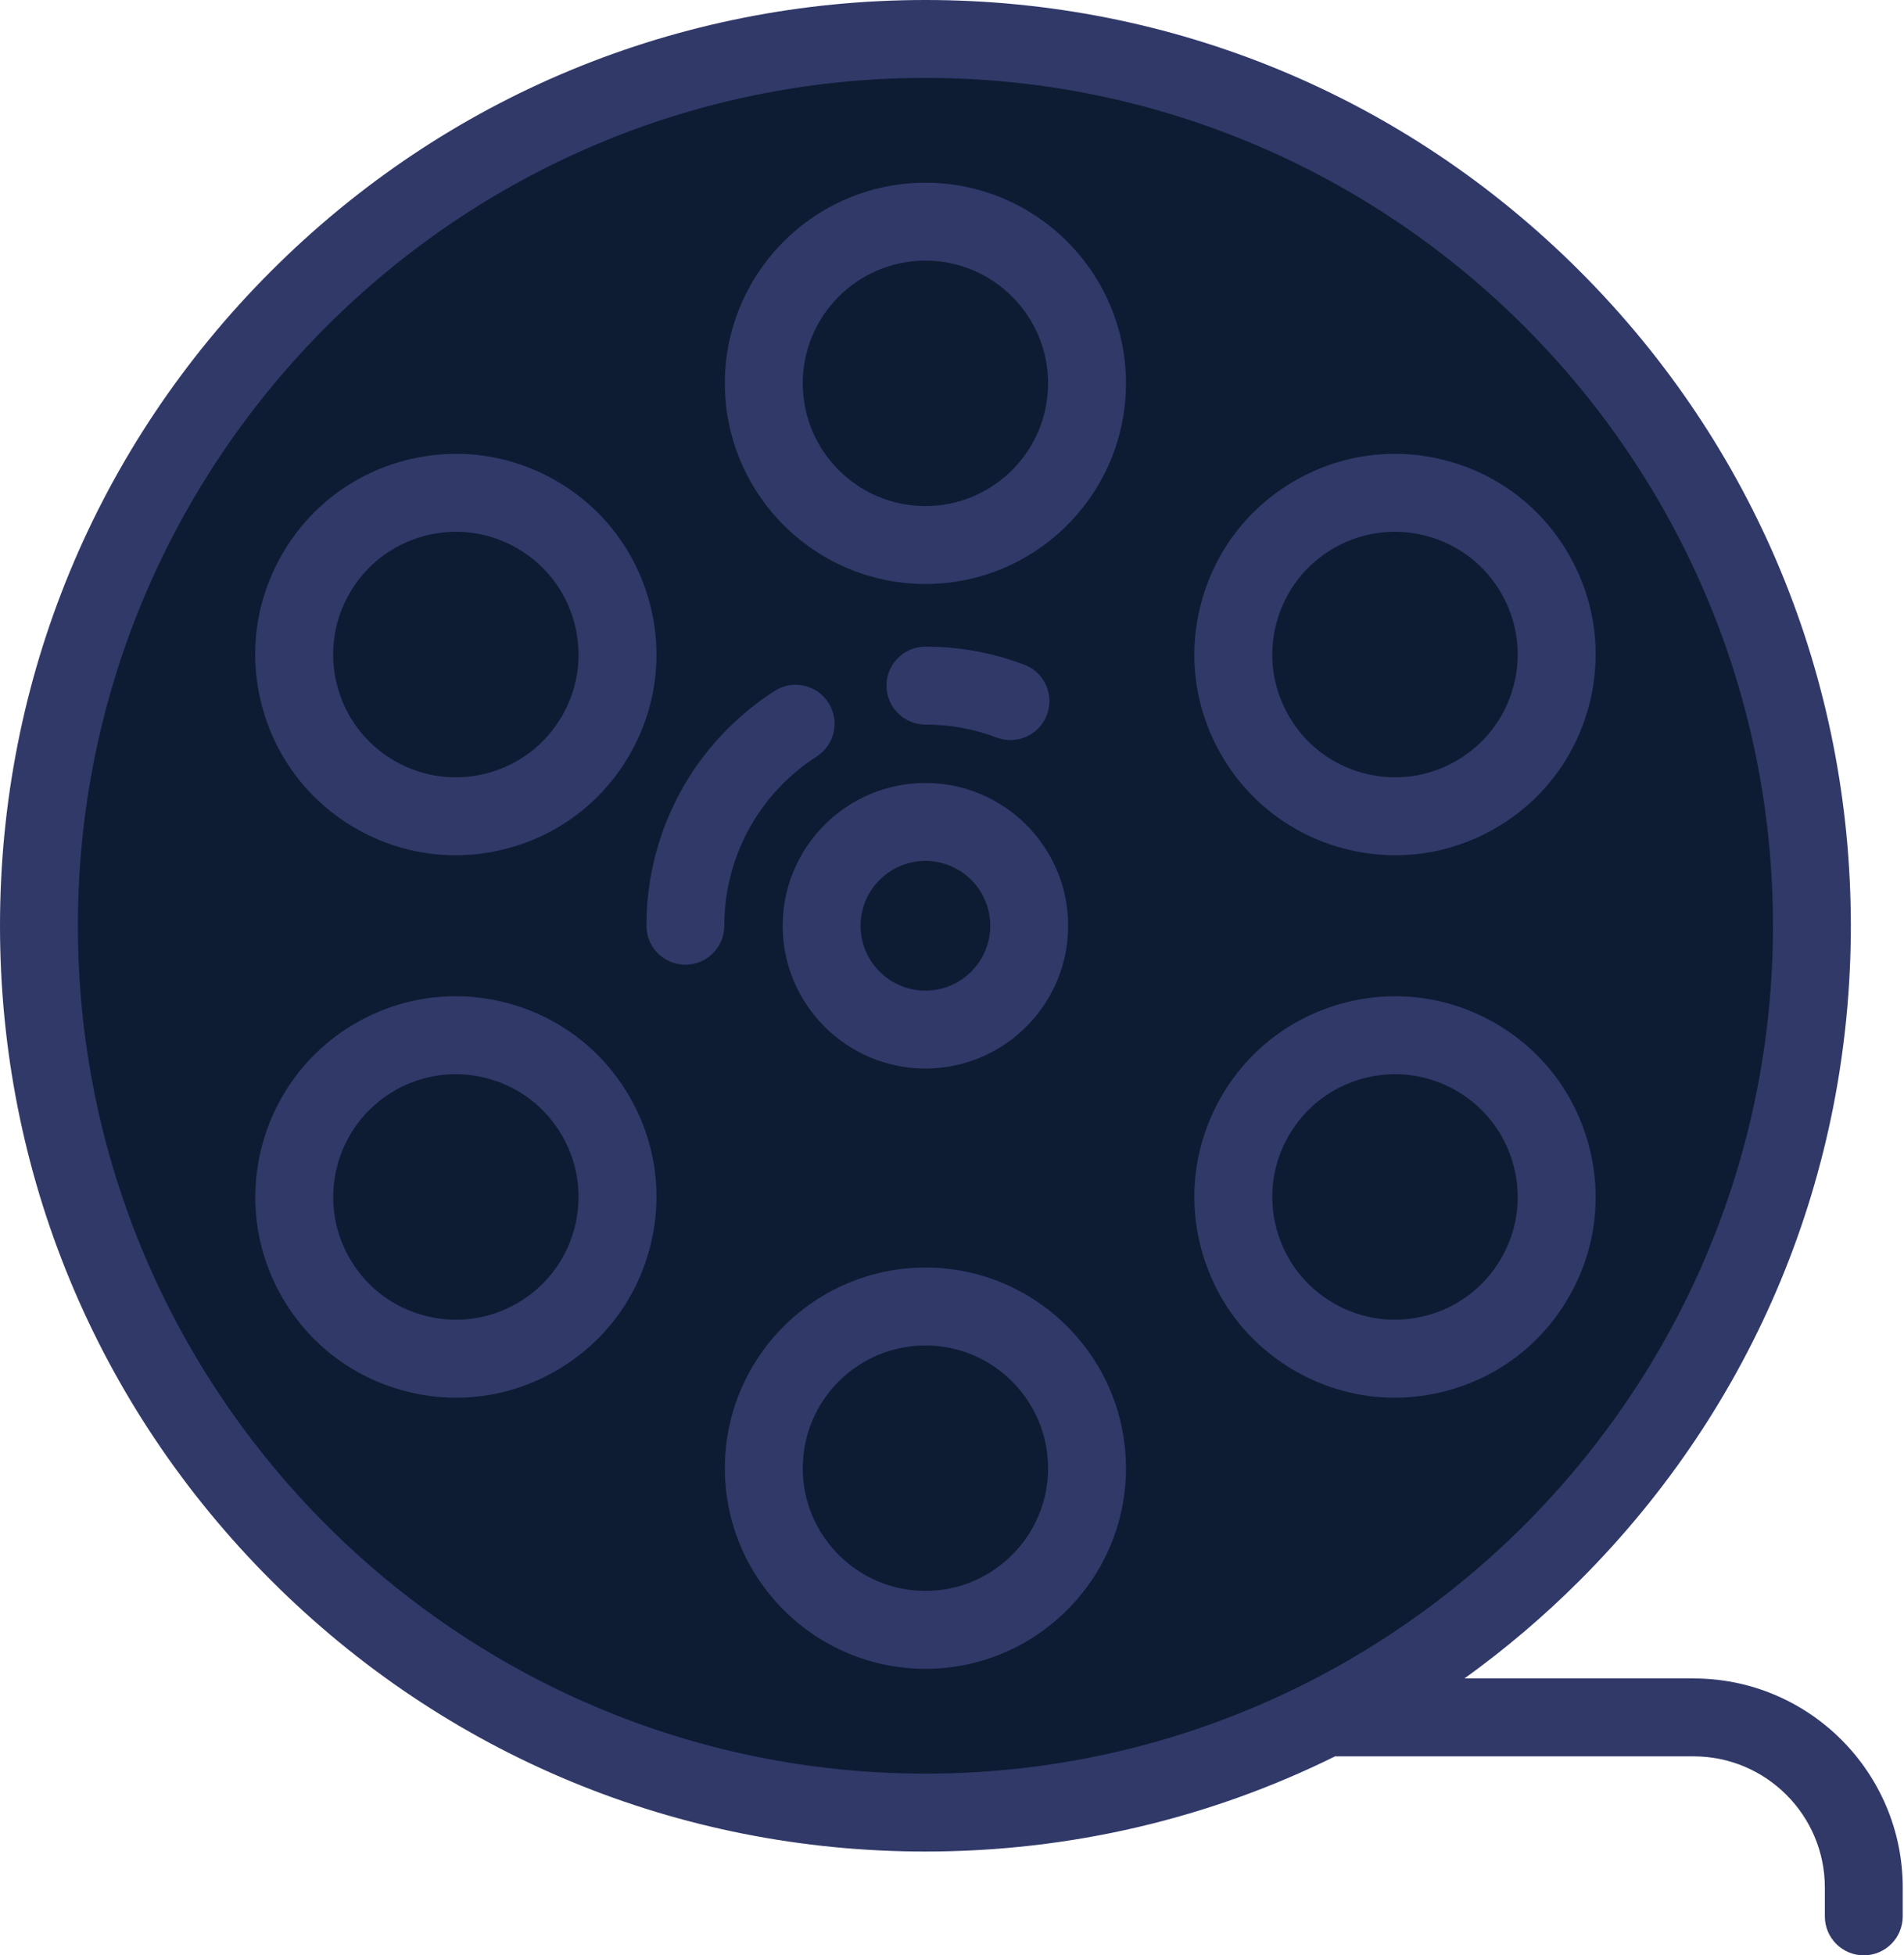 <svg width="489" height="502" viewBox="0 0 489 502" fill="none" xmlns="http://www.w3.org/2000/svg">
<path d="M237.672 465.346C363.412 465.346 465.345 363.413 465.345 237.673C465.345 111.933 363.412 10 237.672 10C111.932 10 9.999 111.933 9.999 237.673C9.999 363.413 111.932 465.346 237.672 465.346Z" fill="#0D1C33"/>
<path d="M237.672 139.924C260.596 139.924 279.179 121.341 279.179 98.417C279.179 75.493 260.596 56.91 237.672 56.91C214.748 56.91 196.165 75.493 196.165 98.417C196.165 121.341 214.748 139.924 237.672 139.924Z" fill="#0D1C33"/>
<path d="M237.672 149.924C209.271 149.924 186.165 126.818 186.165 98.417C186.165 70.016 209.271 46.91 237.672 46.91C266.073 46.91 289.179 70.016 289.179 98.417C289.181 126.818 266.075 149.924 237.672 149.924ZM237.672 66.91C220.299 66.91 206.165 81.044 206.165 98.417C206.165 115.79 220.299 129.924 237.672 129.924C255.045 129.924 269.179 115.79 269.179 98.417C269.179 81.044 255.046 66.91 237.672 66.91Z" fill="#313969"/>
<path d="M117.073 209.552C139.997 209.552 158.58 190.969 158.58 168.045C158.58 145.121 139.997 126.538 117.073 126.538C94.149 126.538 75.566 145.121 75.566 168.045C75.566 190.969 94.149 209.552 117.073 209.552Z" fill="#0D1C33"/>
<path d="M116.989 219.574C108.063 219.574 99.256 217.234 91.319 212.651C79.404 205.772 70.881 194.665 67.32 181.376C63.759 168.086 65.587 154.206 72.466 142.291C79.345 130.376 90.452 121.853 103.742 118.292C117.03 114.732 130.911 116.559 142.826 123.438C154.741 130.317 163.264 141.424 166.825 154.713C170.386 168.002 168.558 181.882 161.679 193.797C154.8 205.712 143.693 214.235 130.404 217.796C125.967 218.986 121.463 219.574 116.989 219.574ZM117.124 136.524C114.387 136.524 111.633 136.884 108.918 137.611C100.789 139.789 93.995 145.003 89.787 152.291C85.579 159.58 84.461 168.07 86.64 176.199C88.818 184.328 94.032 191.123 101.32 195.331C108.608 199.539 117.099 200.657 125.228 198.478C133.357 196.3 140.152 191.086 144.36 183.798C148.568 176.51 149.686 168.019 147.507 159.89C145.329 151.761 140.115 144.967 132.827 140.759C127.972 137.956 122.584 136.524 117.124 136.524Z" fill="#313969"/>
<path d="M117.073 348.808C139.997 348.808 158.58 330.225 158.58 307.301C158.58 284.377 139.997 265.794 117.073 265.794C94.149 265.794 75.566 284.377 75.566 307.301C75.566 330.225 94.149 348.808 117.073 348.808Z" fill="#0D1C33"/>
<path d="M117.157 358.83C112.682 358.83 108.18 358.242 103.742 357.053C90.452 353.492 79.345 344.97 72.466 333.054C58.265 308.458 66.723 276.894 91.319 262.694C103.234 255.816 117.113 253.987 130.404 257.548C143.693 261.109 154.8 269.632 161.679 281.547C168.558 293.462 170.386 307.342 166.825 320.631C163.264 333.92 154.742 345.027 142.826 351.906C134.891 356.489 126.082 358.83 117.157 358.83ZM117.022 275.78C111.562 275.78 106.174 277.212 101.319 280.015C86.274 288.702 81.1 308.009 89.786 323.055C93.994 330.343 100.788 335.556 108.917 337.735C117.048 339.914 125.538 338.796 132.826 334.588C140.115 330.38 145.328 323.586 147.506 315.457C149.684 307.328 148.567 298.837 144.359 291.549C140.151 284.26 133.357 279.047 125.227 276.869C122.514 276.14 119.758 275.78 117.022 275.78Z" fill="#313969"/>
<path d="M237.672 418.436C260.596 418.436 279.179 399.853 279.179 376.929C279.179 354.005 260.596 335.422 237.672 335.422C214.748 335.422 196.165 354.005 196.165 376.929C196.165 399.853 214.748 418.436 237.672 418.436Z" fill="#0D1C33"/>
<path d="M237.672 428.436C209.271 428.436 186.165 405.33 186.165 376.929C186.165 348.528 209.271 325.422 237.672 325.422C266.073 325.422 289.179 348.528 289.179 376.929C289.179 405.33 266.075 428.436 237.672 428.436ZM237.672 345.421C220.299 345.421 206.165 359.555 206.165 376.928C206.165 394.301 220.299 408.435 237.672 408.435C255.045 408.435 269.179 394.301 269.179 376.928C269.179 359.555 255.046 345.421 237.672 345.421Z" fill="#313969"/>
<path d="M358.273 348.808C381.197 348.808 399.78 330.225 399.78 307.301C399.78 284.377 381.197 265.794 358.273 265.794C335.349 265.794 316.766 284.377 316.766 307.301C316.766 330.225 335.349 348.808 358.273 348.808Z" fill="#0D1C33"/>
<path d="M358.189 358.83C349.264 358.83 340.456 356.49 332.519 351.907C320.604 345.028 312.081 333.921 308.52 320.632C304.959 307.343 306.787 293.463 313.666 281.548C320.545 269.633 331.652 261.11 344.941 257.549C358.231 253.989 372.11 255.816 384.026 262.695C395.941 269.574 404.464 280.681 408.025 293.97C411.586 307.26 409.758 321.14 402.879 333.055C396 344.97 384.893 353.493 371.604 357.054C367.166 358.242 362.663 358.83 358.189 358.83ZM358.324 275.78C355.587 275.78 352.833 276.14 350.118 276.867C341.989 279.045 335.194 284.259 330.986 291.547C326.778 298.835 325.66 307.326 327.839 315.455C330.017 323.584 335.231 330.378 342.519 334.586C349.807 338.794 358.298 339.913 366.427 337.733C374.556 335.555 381.35 330.341 385.558 323.053C389.766 315.764 390.884 307.274 388.706 299.144C386.528 291.015 381.314 284.221 374.026 280.013C369.172 277.212 363.783 275.78 358.324 275.78Z" fill="#313969"/>
<path d="M358.273 209.552C381.197 209.552 399.78 190.969 399.78 168.045C399.78 145.121 381.197 126.538 358.273 126.538C335.349 126.538 316.766 145.121 316.766 168.045C316.766 190.969 335.349 209.552 358.273 209.552Z" fill="#0D1C33"/>
<path d="M358.357 219.574C353.883 219.574 349.38 218.986 344.942 217.797C331.653 214.236 320.546 205.714 313.667 193.798C306.788 181.882 304.96 168.003 308.521 154.714C312.082 141.425 320.604 130.318 332.52 123.439C344.436 116.56 358.315 114.732 371.604 118.293C384.893 121.854 396 130.376 402.879 142.292C409.758 154.207 411.586 168.087 408.025 181.377C404.464 194.666 395.942 205.773 384.026 212.652C376.09 217.233 367.282 219.574 358.357 219.574ZM358.222 136.524C352.762 136.524 347.374 137.956 342.519 140.759C335.23 144.967 330.017 151.761 327.839 159.89C325.661 168.019 326.778 176.51 330.986 183.798C335.194 191.087 341.988 196.3 350.118 198.478C358.248 200.657 366.739 199.538 374.026 195.331C381.315 191.123 386.528 184.329 388.706 176.199C390.884 168.07 389.766 159.579 385.558 152.291C381.35 145.003 374.556 139.79 366.427 137.611C363.713 136.884 360.958 136.524 358.222 136.524Z" fill="#313969"/>
<path d="M237.672 264.327C252.393 264.327 264.326 252.394 264.326 237.673C264.326 222.952 252.393 211.019 237.672 211.019C222.951 211.019 211.018 222.952 211.018 237.673C211.018 252.394 222.951 264.327 237.672 264.327Z" fill="#0D1C33"/>
<path d="M237.672 274.327C217.461 274.327 201.018 257.884 201.018 237.673C201.018 217.462 217.461 201.019 237.672 201.019C257.883 201.019 274.326 217.462 274.326 237.673C274.326 257.884 257.885 274.327 237.672 274.327ZM237.672 221.019C228.489 221.019 221.018 228.49 221.018 237.673C221.018 246.856 228.489 254.327 237.672 254.327C246.855 254.327 254.326 246.856 254.326 237.673C254.326 228.49 246.857 221.019 237.672 221.019Z" fill="#313969"/>
<path d="M434.99 430.913H376.113C386.55 423.402 396.462 415.005 405.734 405.733C450.625 360.842 475.347 301.158 475.347 237.673C475.347 174.188 450.625 114.504 405.734 69.613C360.843 24.722 301.158 0 237.672 0C174.186 0 114.503 24.722 69.612 69.613C24.721 114.504 0 174.188 0 237.673C0 301.158 24.722 360.842 69.613 405.733C114.504 450.624 174.188 475.346 237.673 475.346C274.783 475.346 310.589 466.885 342.906 450.899C342.998 450.902 343.087 450.913 343.179 450.913H434.989C453.562 450.913 468.673 466.023 468.673 484.597V492C468.673 497.523 473.15 502 478.673 502C484.196 502 488.673 497.523 488.673 492V484.596C488.673 454.995 464.591 430.913 434.99 430.913ZM20 237.673C20 117.647 117.647 20 237.672 20C357.697 20 455.345 117.647 455.345 237.673C455.345 357.699 357.698 455.346 237.672 455.346C117.646 455.346 20 357.698 20 237.673Z" fill="#313969"/>
<path d="M176.019 247.673C170.496 247.673 166.019 243.196 166.019 237.673C166.019 213.195 178.319 190.66 198.922 177.392C203.564 174.401 209.753 175.742 212.743 180.385C215.733 185.028 214.393 191.216 209.75 194.207C194.89 203.776 186.019 220.025 186.019 237.673C186.019 243.196 181.541 247.673 176.019 247.673Z" fill="#313969"/>
<path d="M259.515 190.003C258.337 190.003 257.14 189.793 255.973 189.351C250.139 187.14 243.982 186.018 237.673 186.018C232.15 186.018 227.673 181.541 227.673 176.018C227.673 170.495 232.15 166.018 237.673 166.018C246.412 166.018 254.954 167.576 263.061 170.648C268.226 172.606 270.825 178.378 268.868 183.543C267.353 187.542 263.551 190.003 259.515 190.003Z" fill="#313969"/>
</svg>
